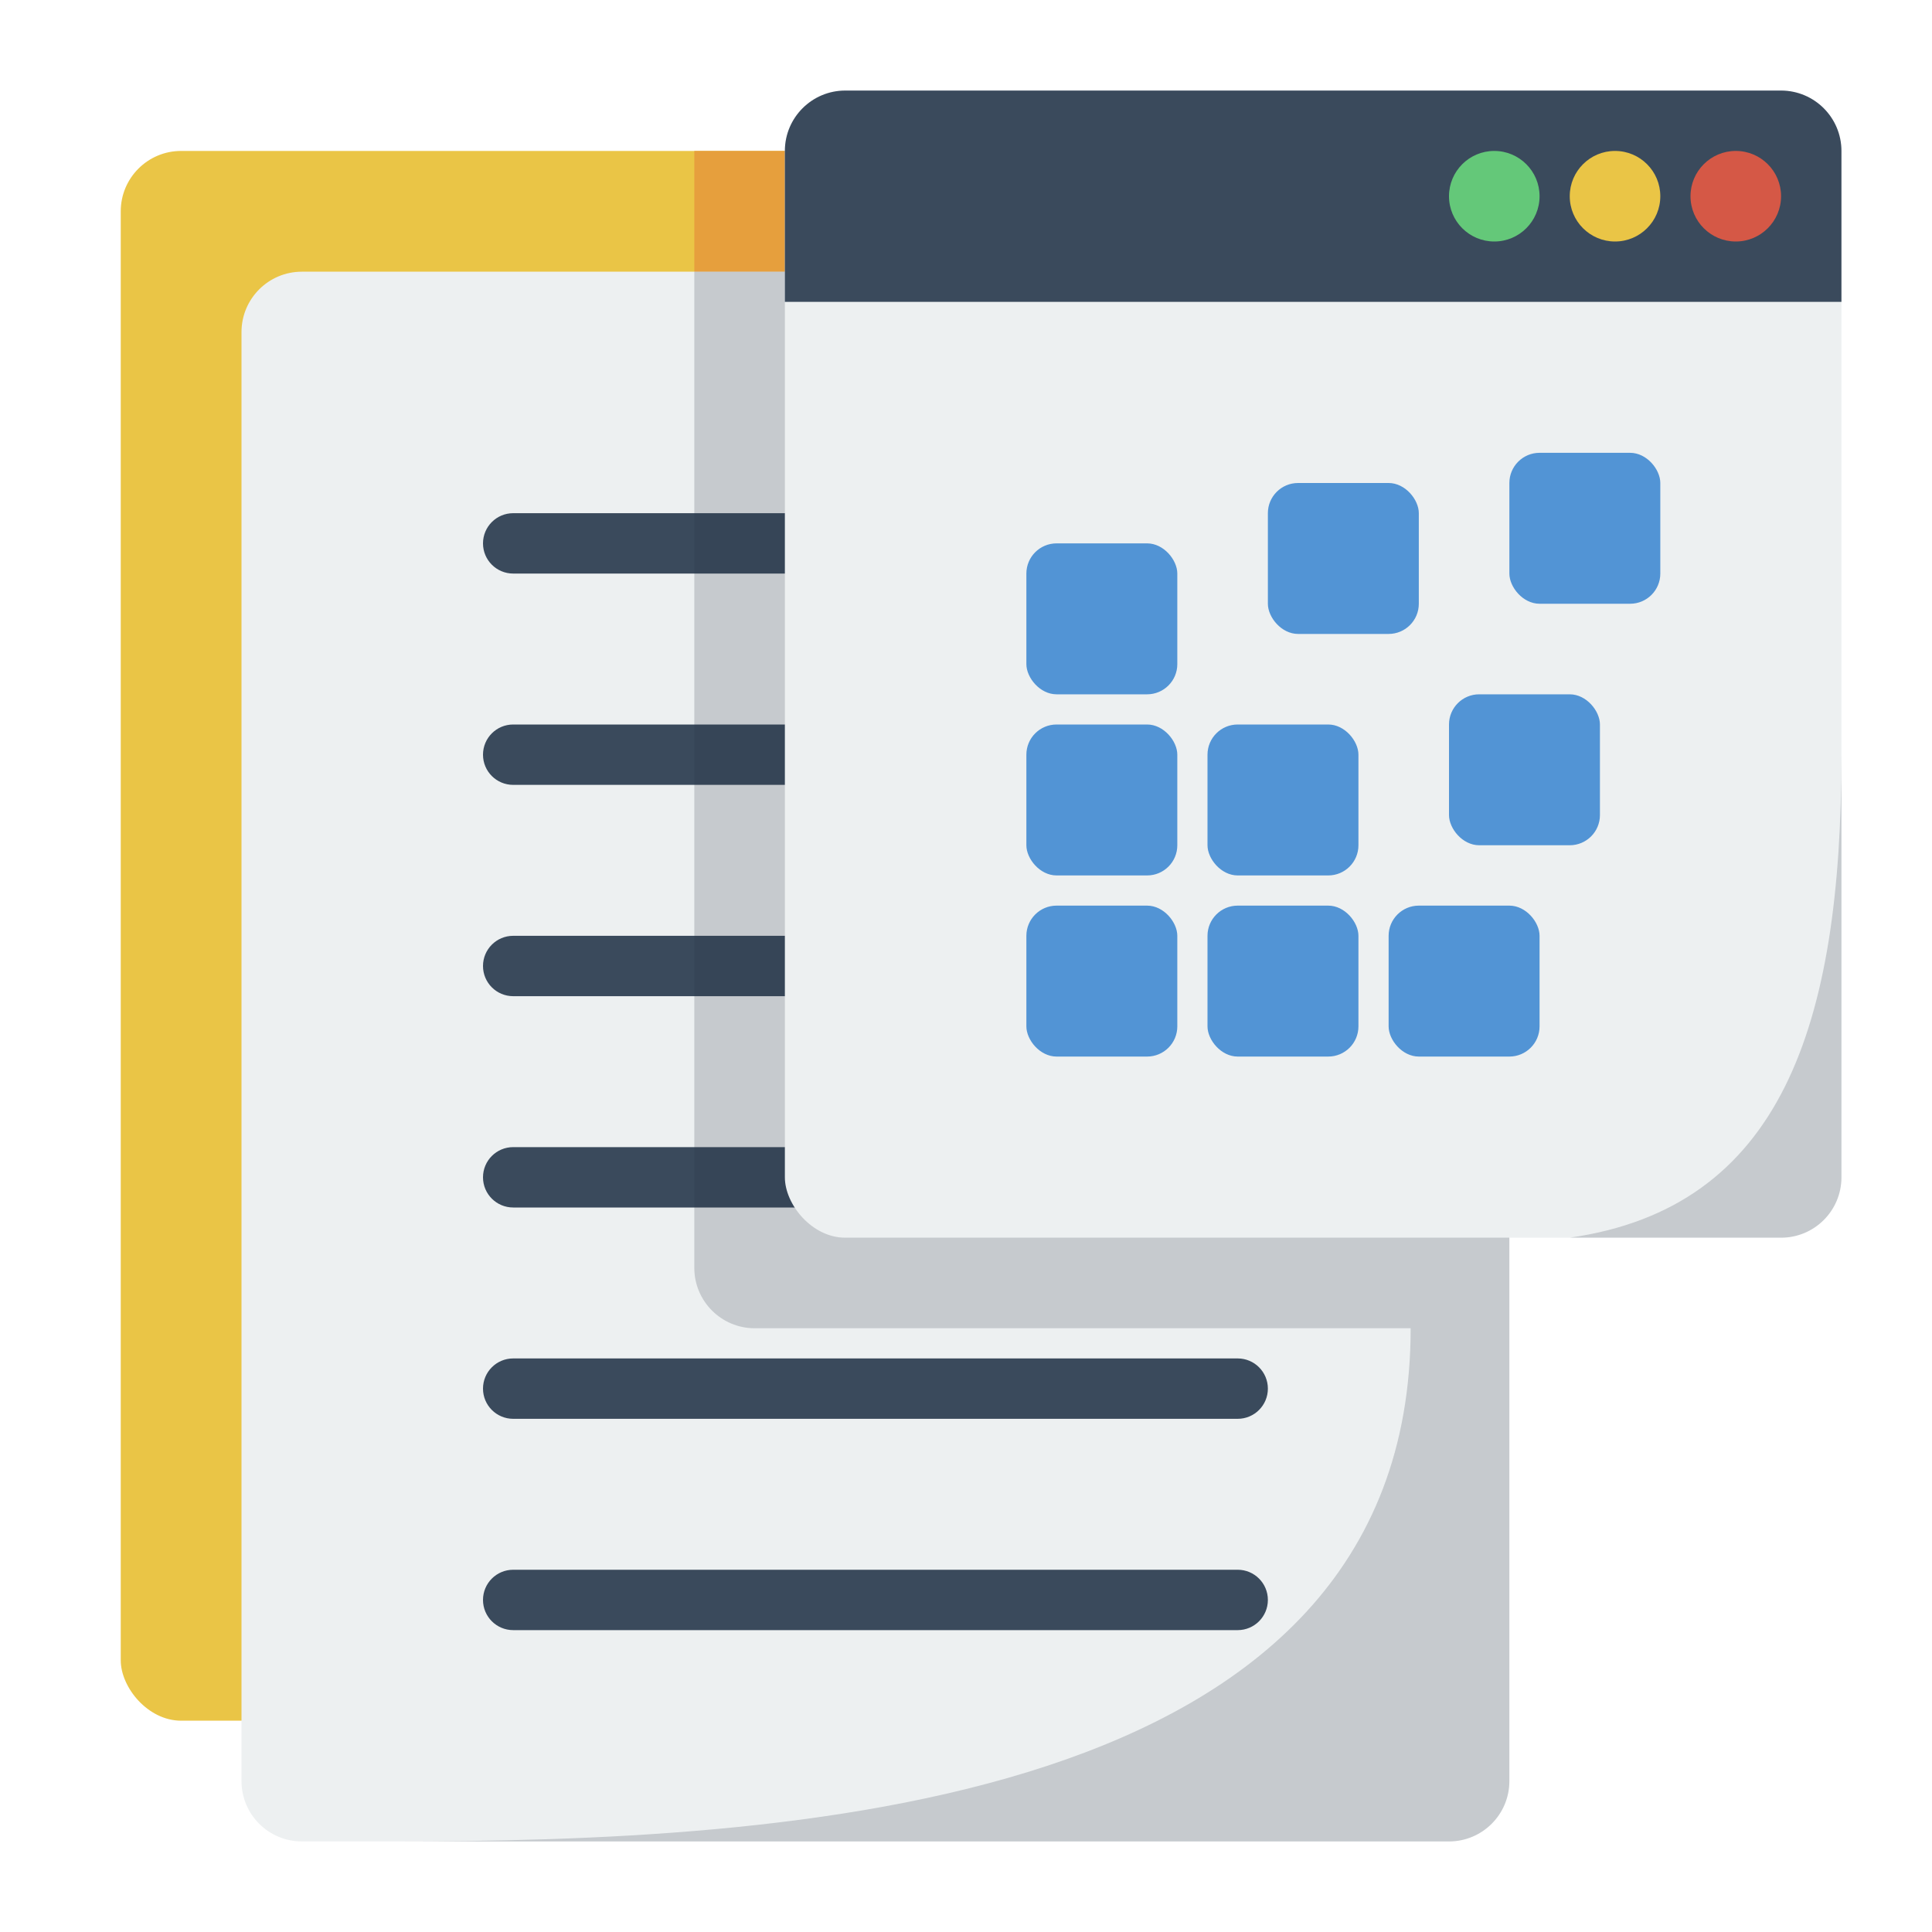 <?xml version="1.0" encoding="UTF-8"?><svg id="g" xmlns="http://www.w3.org/2000/svg" width="64" height="64" viewBox="0 0 64 64"><rect x="4" y="5" width="42" height="52" rx="2" ry="2" fill="#eac546"/><path d="M25,43h21V7c0-1.105-.896-2-2-2h-21v36c0,1.104.896,2,2,2Z" fill="#e69f3d" fill-rule="evenodd"/><path d="M48,61H10c-1.105,0-2-.895-2-2V11c0-1.105.895-2,2-2h38c1.105,0,2,.895,2,2v48c0,1.105-.895,2-2,2Z" fill="#edf0f1" fill-rule="evenodd"/><path d="M32,19h-15c-.552,0-1-.447-1-1s.448-1,1-1h15c.552,0,1,.447,1,1s-.448,1-1,1Z" fill="#3a4a5c"/><path d="M41,26h-24c-.552,0-1-.447-1-1s.448-1,1-1h24c.552,0,1,.447,1,1s-.448,1-1,1Z" fill="#3a4a5c"/><path d="M41,33h-24c-.552,0-1-.447-1-1s.448-1,1-1h24c.552,0,1,.447,1,1s-.448,1-1,1Z" fill="#3a4a5c"/><path d="M41,40h-24c-.552,0-1-.447-1-1s.448-1,1-1h24c.552,0,1,.447,1,1s-.448,1-1,1Z" fill="#3a4a5c"/><path d="M41,47h-24c-.552,0-1-.447-1-1s.448-1,1-1h24c.552,0,1,.447,1,1s-.448,1-1,1Z" fill="#3a4a5c"/><path d="M41,54h-24c-.552,0-1-.447-1-1s.448-1,1-1h24c.552,0,1,.447,1,1s-.448,1-1,1Z" fill="#3a4a5c"/><path d="M48,9h-25v33c0,1.104.896,2,2,2h21.73c0,16-20.896,17-33.73,17h35c1.104,0,2-.896,2-2V11c0-1.105-.896-2-2-2Z" fill="#2a3441" fill-rule="evenodd" opacity=".2"/><rect x="26" y="3" width="35" height="38" rx="2" ry="2" fill="#edf0f1"/><path d="M28,3h31c1.104,0,2,.896,2,2v5H26v-5c0-1.104.896-2,2-2Z" fill="#3a4a5c"/><circle cx="57.5" cy="6.5" r="1.5" fill="#d55846"/><circle cx="53.5" cy="6.5" r="1.5" fill="#eac546"/><circle cx="49.5" cy="6.5" r="1.5" fill="#64c879"/><rect x="34" y="30" width="5" height="5" rx="1" ry="1" fill="#5294d5"/><rect x="34" y="24" width="5" height="5" rx="1" ry="1" fill="#5294d5"/><rect x="34" y="18" width="5" height="5" rx="1" ry="1" fill="#5294d5"/><rect x="40" y="30" width="5" height="5" rx="1" ry="1" fill="#5294d5"/><rect x="40" y="24" width="5" height="5" rx="1" ry="1" fill="#5294d5"/><rect x="46" y="30" width="5" height="5" rx="1" ry="1" fill="#5294d5"/><rect x="48" y="23" width="5" height="5" rx="1" ry="1" fill="#5294d5"/><rect x="42" y="16" width="5" height="5" rx="1" ry="1" fill="#5294d5"/><rect x="50" y="15" width="5" height="5" rx="1" ry="1" fill="#5294d5"/><path d="M61,25c0,9-2,15-9,16h7c1.105,0,2-.895,2-2v-14Z" fill="#2a3441" fill-rule="evenodd" opacity=".2"/></svg>